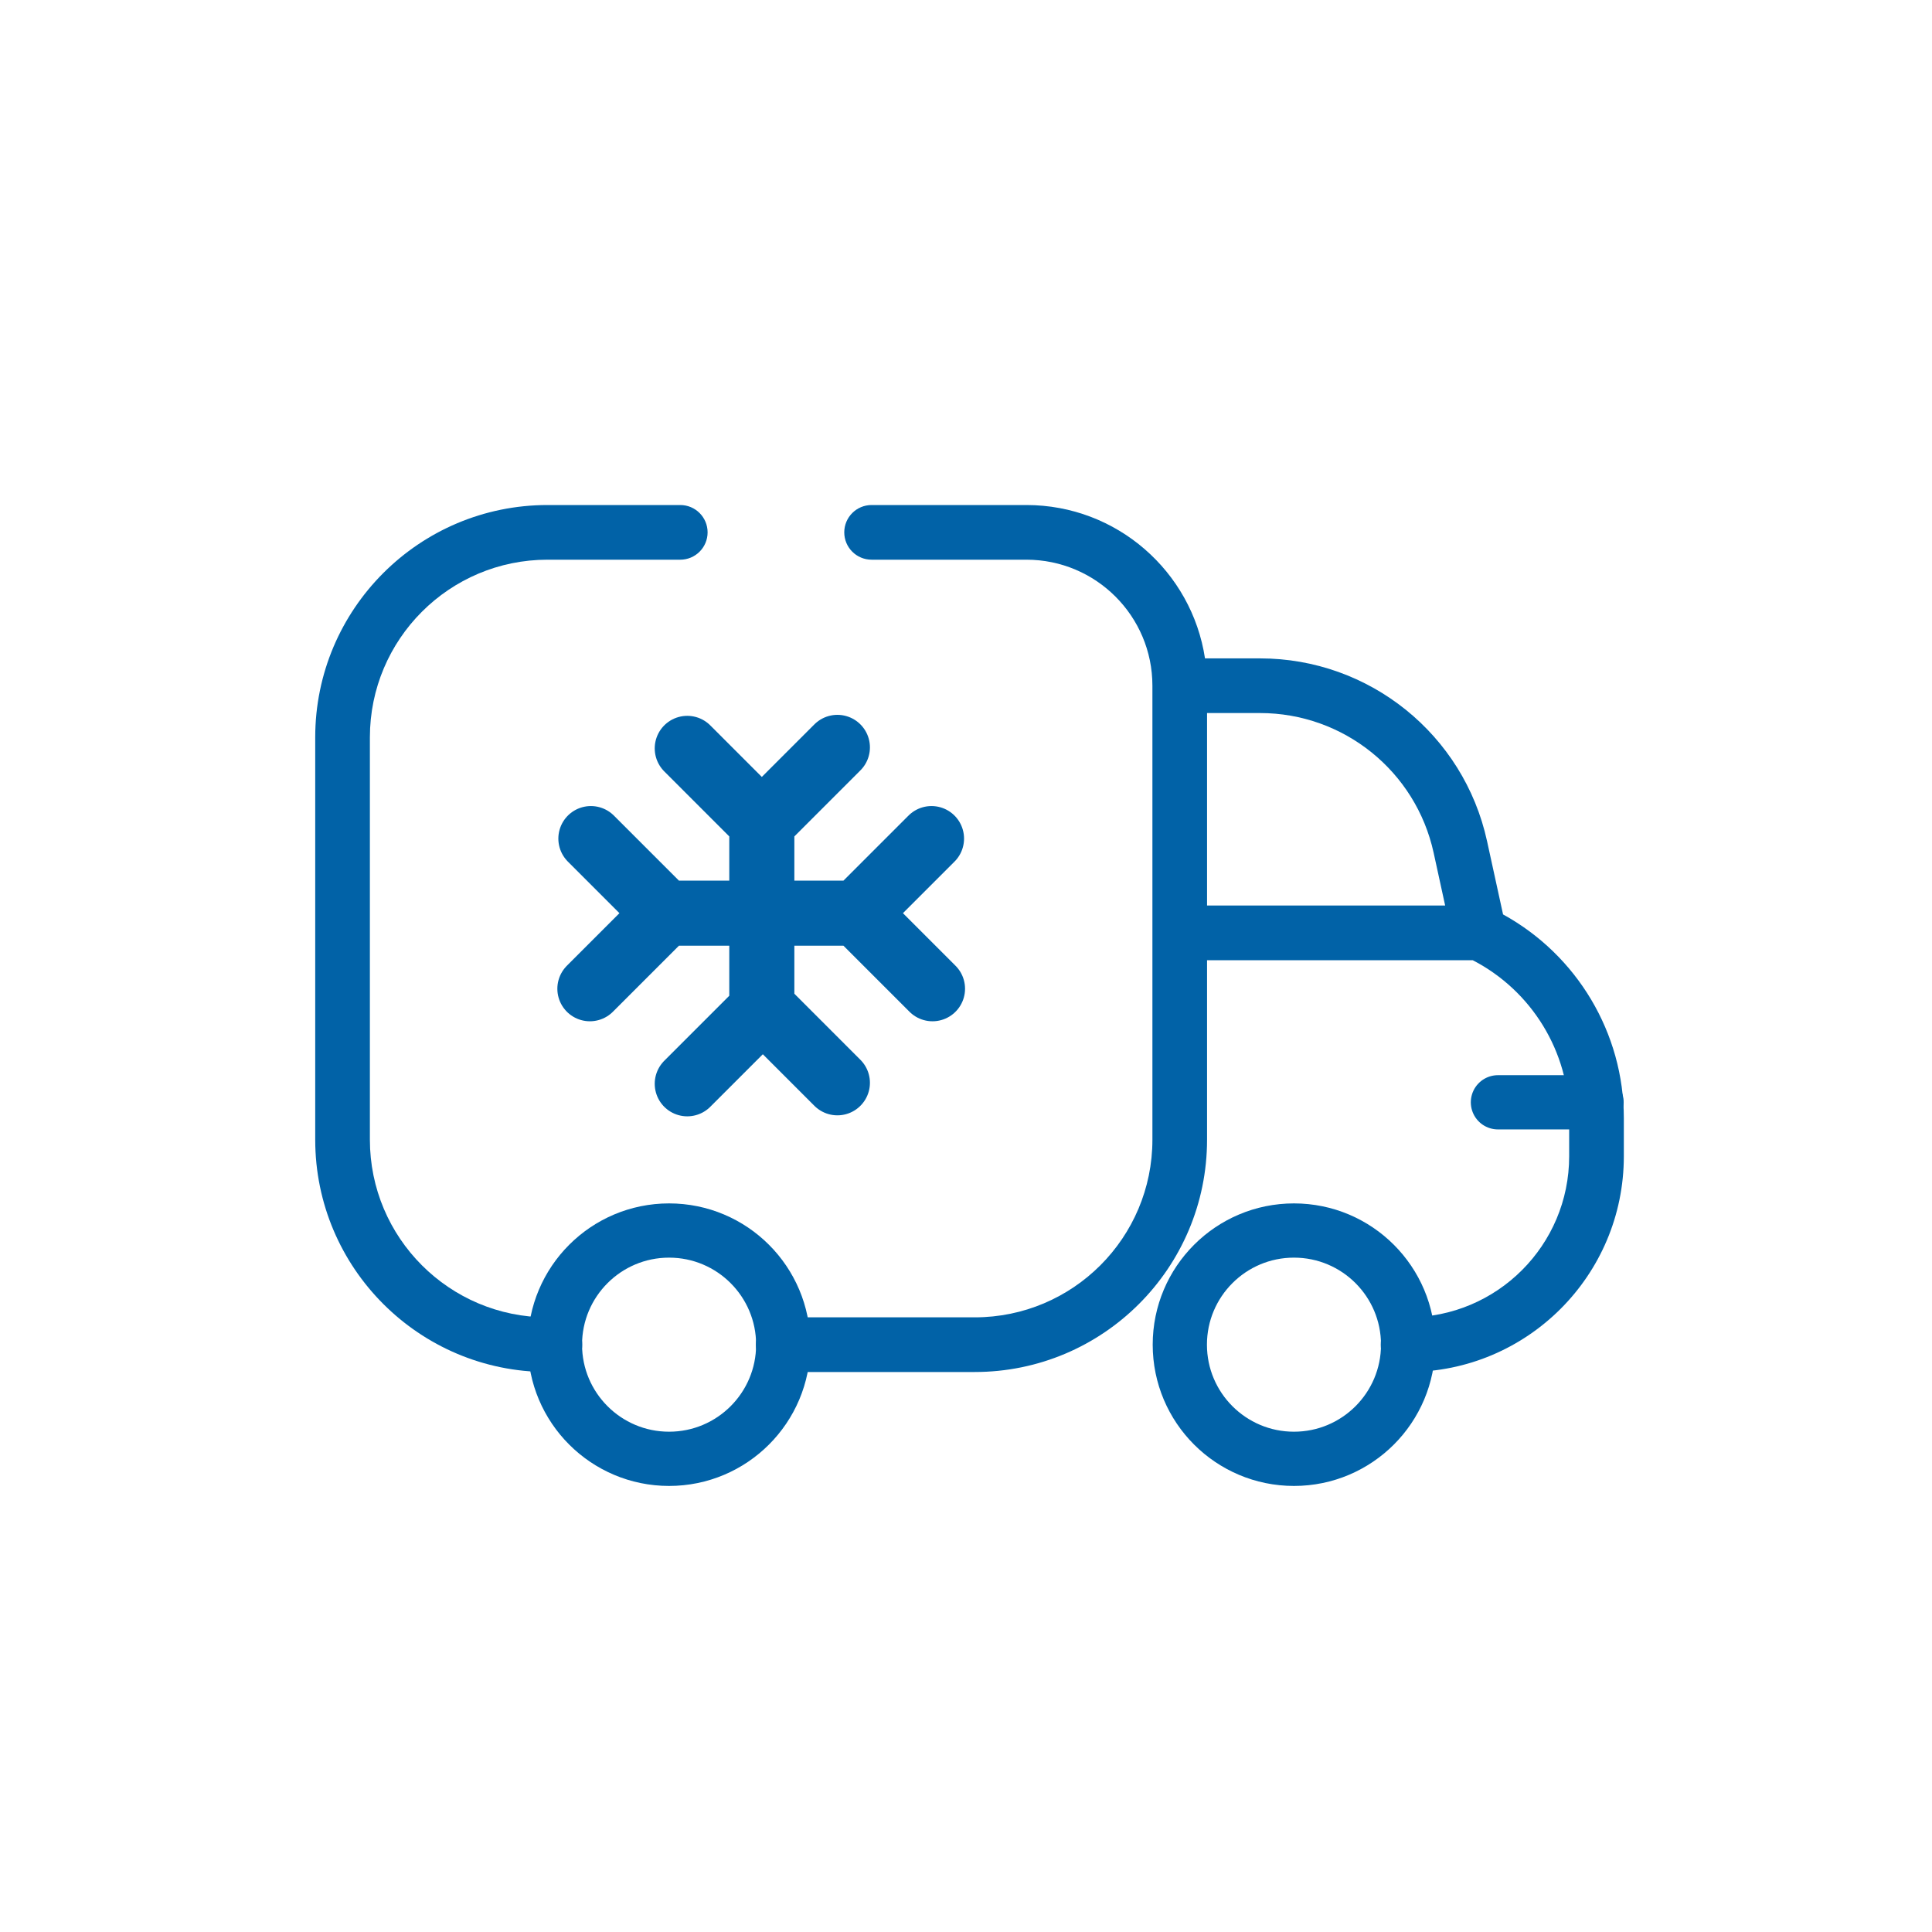 <svg width="95" height="95" viewBox="0 0 95 95" fill="none" xmlns="http://www.w3.org/2000/svg">
<path d="M78.505 54.202H73.656" stroke="#0162A7" stroke-width="2.667" stroke-miterlimit="10" stroke-linecap="round" stroke-linejoin="round"/>
<path d="M32.9 71.733C36 71.733 38.513 69.22 38.513 66.12C38.513 63.02 36 60.507 32.9 60.507C29.8 60.507 27.287 63.02 27.287 66.12C27.287 69.22 29.8 71.733 32.9 71.733Z" stroke="#0162A7" stroke-width="2.667" stroke-miterlimit="10" stroke-linecap="round" stroke-linejoin="round"/>
<path d="M63.627 71.733C66.727 71.733 69.24 69.22 69.24 66.12C69.24 63.02 66.727 60.507 63.627 60.507C60.527 60.507 58.014 63.02 58.014 66.12C58.014 69.22 60.527 71.733 63.627 71.733Z" stroke="#0162A7" stroke-width="2.667" stroke-miterlimit="10" stroke-linecap="round" stroke-linejoin="round"/>
<path d="M33.794 36.799L37.46 40.466M37.46 40.466L41.176 36.75M37.46 40.466V49.576M45.804 41.235L42.137 44.902M42.137 44.902L45.853 48.618M42.137 44.902H32.722M29.055 41.235L32.722 44.902M32.722 44.902L29.006 48.618M41.176 53.243L37.51 49.576L33.794 53.292" stroke="#0162A7" stroke-width="3.2" stroke-miterlimit="10" stroke-linecap="round" stroke-linejoin="round"/>
<path d="M34.794 26.177C34.794 25.435 34.192 24.833 33.45 24.833H26.924C20.615 24.833 15.5 29.948 15.5 36.257V56.04C15.5 62.349 20.615 67.464 26.924 67.464H27.285C28.028 67.464 28.629 66.862 28.629 66.12C28.629 65.378 28.028 64.776 27.285 64.776H26.924C22.099 64.776 18.188 60.865 18.188 56.04V36.257C18.188 31.433 22.099 27.521 26.924 27.521H33.45C34.192 27.521 34.794 26.919 34.794 26.177Z" fill="#0162A7"/>
<path fill-rule="evenodd" clip-rule="evenodd" d="M41.514 26.177C41.514 26.919 42.115 27.521 42.858 27.521H50.469C53.891 27.521 56.666 30.296 56.666 33.718V56.04C56.666 60.865 52.754 64.776 47.929 64.776H38.511C37.769 64.776 37.167 65.378 37.167 66.12C37.167 66.862 37.769 67.464 38.511 67.464H47.929C54.239 67.464 59.353 62.349 59.353 56.04V47.215H72.416C75.315 48.712 77.159 51.712 77.159 54.984V56.855C77.159 61.23 73.612 64.776 69.237 64.776C68.495 64.776 67.894 65.378 67.894 66.12C67.894 66.862 68.495 67.464 69.237 67.464C75.097 67.464 79.847 62.714 79.847 56.855V54.984C79.847 50.797 77.544 46.961 73.908 44.964L73.121 41.361C71.976 36.114 67.331 32.374 61.96 32.374H59.252C58.605 28.105 54.919 24.833 50.469 24.833H42.858C42.115 24.833 41.514 25.435 41.514 26.177ZM59.353 44.527V35.062H61.96C66.067 35.062 69.619 37.922 70.495 41.934L71.061 44.527H59.353Z" fill="#0162A7"/>
</svg>
